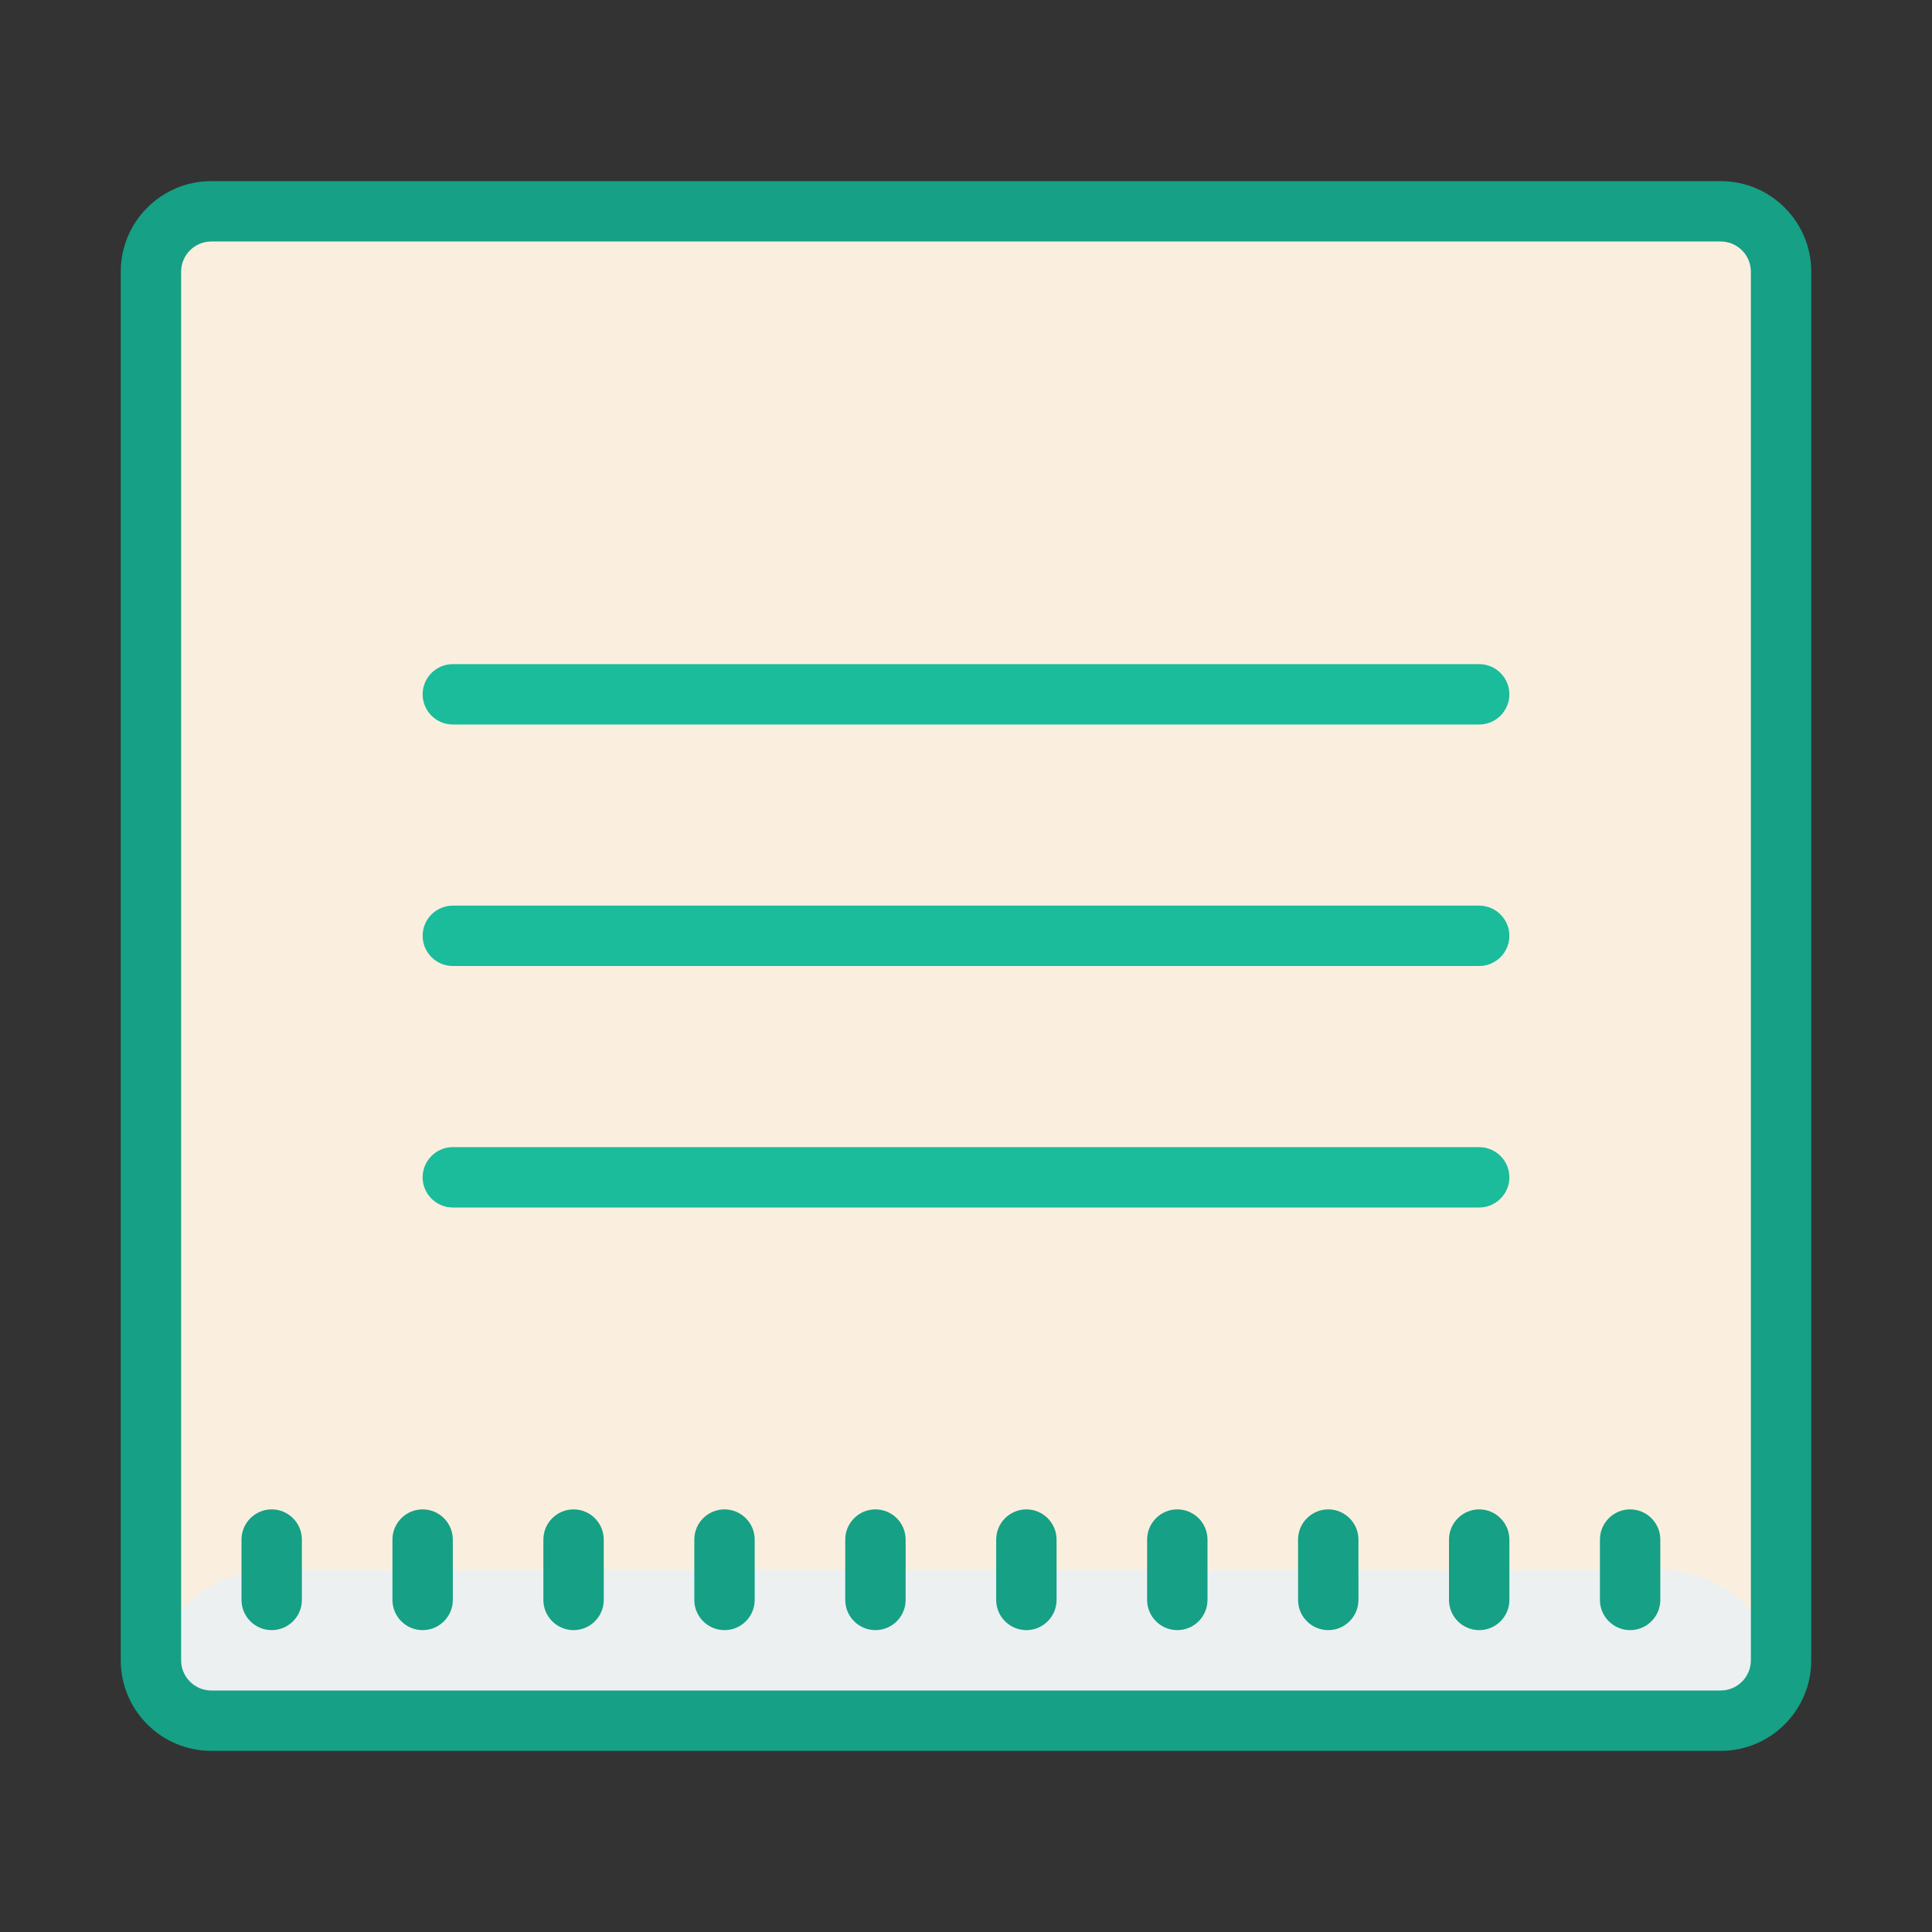 <svg xmlns="http://www.w3.org/2000/svg" x="0px" y="0px"
     width="50" height="50"
     viewBox="0 0 252 252"
     style=";fill:#16a085;"
     class="icon icons8-menu"><rect x="0" y="0" width="252" height="252" fill="#333333" stroke="none"/><g fill="none" fill-rule="nonzero" stroke="none" stroke-width="1" stroke-linecap="butt" stroke-linejoin="miter" stroke-miterlimit="10" stroke-dasharray="" stroke-dashoffset="0" font-family="none" font-weight="none" font-size="none" text-anchor="none" style="mix-blend-mode: normal"><path d="M0,252v-252h252v252z" fill="none"></path><g><g id="surface1"><path d="M27.562,27.562h196.875c4.353,0 7.875,3.522 7.875,7.875v181.125c0,4.353 -3.522,7.875 -7.875,7.875h-196.875c-4.353,0 -7.875,-3.522 -7.875,-7.875v-181.125c0,-4.353 3.522,-7.875 7.875,-7.875z" fill="#faefde"></path><path d="M35.438,204.75h181.125c8.706,0 15.75,7.044 15.75,15.75c0,2.169 -1.769,3.938 -3.938,3.938h-204.75c-2.169,0 -3.938,-1.769 -3.938,-3.938c0,-8.706 7.044,-15.75 15.75,-15.75z" fill="#ecf0f1"></path><path d="M224.438,23.625h-196.875c-6.521,0 -11.812,5.291 -11.812,11.812v181.125c0,6.521 5.291,11.812 11.812,11.812h196.875c6.521,0 11.812,-5.291 11.812,-11.812v-181.125c0,-6.521 -5.291,-11.812 -11.812,-11.812zM228.375,216.562c0,2.169 -1.769,3.938 -3.938,3.938h-196.875c-2.169,0 -3.938,-1.769 -3.938,-3.938v-181.125c0,-2.169 1.769,-3.938 3.938,-3.938h196.875c2.169,0 3.938,1.769 3.938,3.938z" fill="#16a085"></path><path d="M55.125,196.875c-2.169,0 -3.938,1.769 -3.938,3.938v7.875c0,2.169 1.769,3.938 3.938,3.938c2.169,0 3.938,-1.769 3.938,-3.938v-7.875c0,-2.169 -1.769,-3.938 -3.938,-3.938z" fill="#16a085"></path><path d="M35.438,196.875c-2.169,0 -3.938,1.769 -3.938,3.938v7.875c0,2.169 1.769,3.938 3.938,3.938c2.169,0 3.938,-1.769 3.938,-3.938v-7.875c0,-2.169 -1.769,-3.938 -3.938,-3.938z" fill="#16a085"></path><path d="M114.188,196.875c-2.169,0 -3.938,1.769 -3.938,3.938v7.875c0,2.169 1.769,3.938 3.938,3.938c2.169,0 3.938,-1.769 3.938,-3.938v-7.875c0,-2.169 -1.769,-3.938 -3.938,-3.938z" fill="#16a085"></path><path d="M133.875,196.875c-2.169,0 -3.938,1.769 -3.938,3.938v7.875c0,2.169 1.769,3.938 3.938,3.938c2.169,0 3.938,-1.769 3.938,-3.938v-7.875c0,-2.169 -1.769,-3.938 -3.938,-3.938z" fill="#16a085"></path><path d="M153.562,196.875c-2.169,0 -3.938,1.769 -3.938,3.938v7.875c0,2.169 1.769,3.938 3.938,3.938c2.169,0 3.938,-1.769 3.938,-3.938v-7.875c0,-2.169 -1.769,-3.938 -3.938,-3.938z" fill="#16a085"></path><path d="M173.25,196.875c-2.169,0 -3.938,1.769 -3.938,3.938v7.875c0,2.169 1.769,3.938 3.938,3.938c2.169,0 3.938,-1.769 3.938,-3.938v-7.875c0,-2.169 -1.769,-3.938 -3.938,-3.938z" fill="#16a085"></path><path d="M192.938,196.875c-2.169,0 -3.938,1.769 -3.938,3.938v7.875c0,2.169 1.769,3.938 3.938,3.938c2.169,0 3.938,-1.769 3.938,-3.938v-7.875c0,-2.169 -1.769,-3.938 -3.938,-3.938z" fill="#16a085"></path><path d="M212.625,196.875c-2.169,0 -3.938,1.769 -3.938,3.938v7.875c0,2.169 1.769,3.938 3.938,3.938c2.169,0 3.938,-1.769 3.938,-3.938v-7.875c0,-2.169 -1.769,-3.938 -3.938,-3.938z" fill="#16a085"></path><path d="M74.812,196.875c-2.169,0 -3.938,1.769 -3.938,3.938v7.875c0,2.169 1.769,3.938 3.938,3.938c2.169,0 3.938,-1.769 3.938,-3.938v-7.875c0,-2.169 -1.769,-3.938 -3.938,-3.938z" fill="#16a085"></path><path d="M94.5,196.875c-2.169,0 -3.938,1.769 -3.938,3.938v7.875c0,2.169 1.769,3.938 3.938,3.938c2.169,0 3.938,-1.769 3.938,-3.938v-7.875c0,-2.169 -1.769,-3.938 -3.938,-3.938z" fill="#16a085"></path><path d="M192.938,86.625h-133.875c-2.169,0 -3.938,1.769 -3.938,3.938c0,2.169 1.769,3.938 3.938,3.938h133.875c2.169,0 3.938,-1.769 3.938,-3.938c0,-2.169 -1.769,-3.938 -3.938,-3.938z" fill="#1abc9c"></path><path d="M192.938,118.125h-133.875c-2.169,0 -3.938,1.769 -3.938,3.938c0,2.169 1.769,3.938 3.938,3.938h133.875c2.169,0 3.938,-1.769 3.938,-3.938c0,-2.169 -1.769,-3.938 -3.938,-3.938z" fill="#1abc9c"></path><path d="M192.938,149.625h-133.875c-2.169,0 -3.938,1.769 -3.938,3.938c0,2.169 1.769,3.938 3.938,3.938h133.875c2.169,0 3.938,-1.769 3.938,-3.938c0,-2.169 -1.769,-3.938 -3.938,-3.938z" fill="#1abc9c"></path></g></g></g></svg>